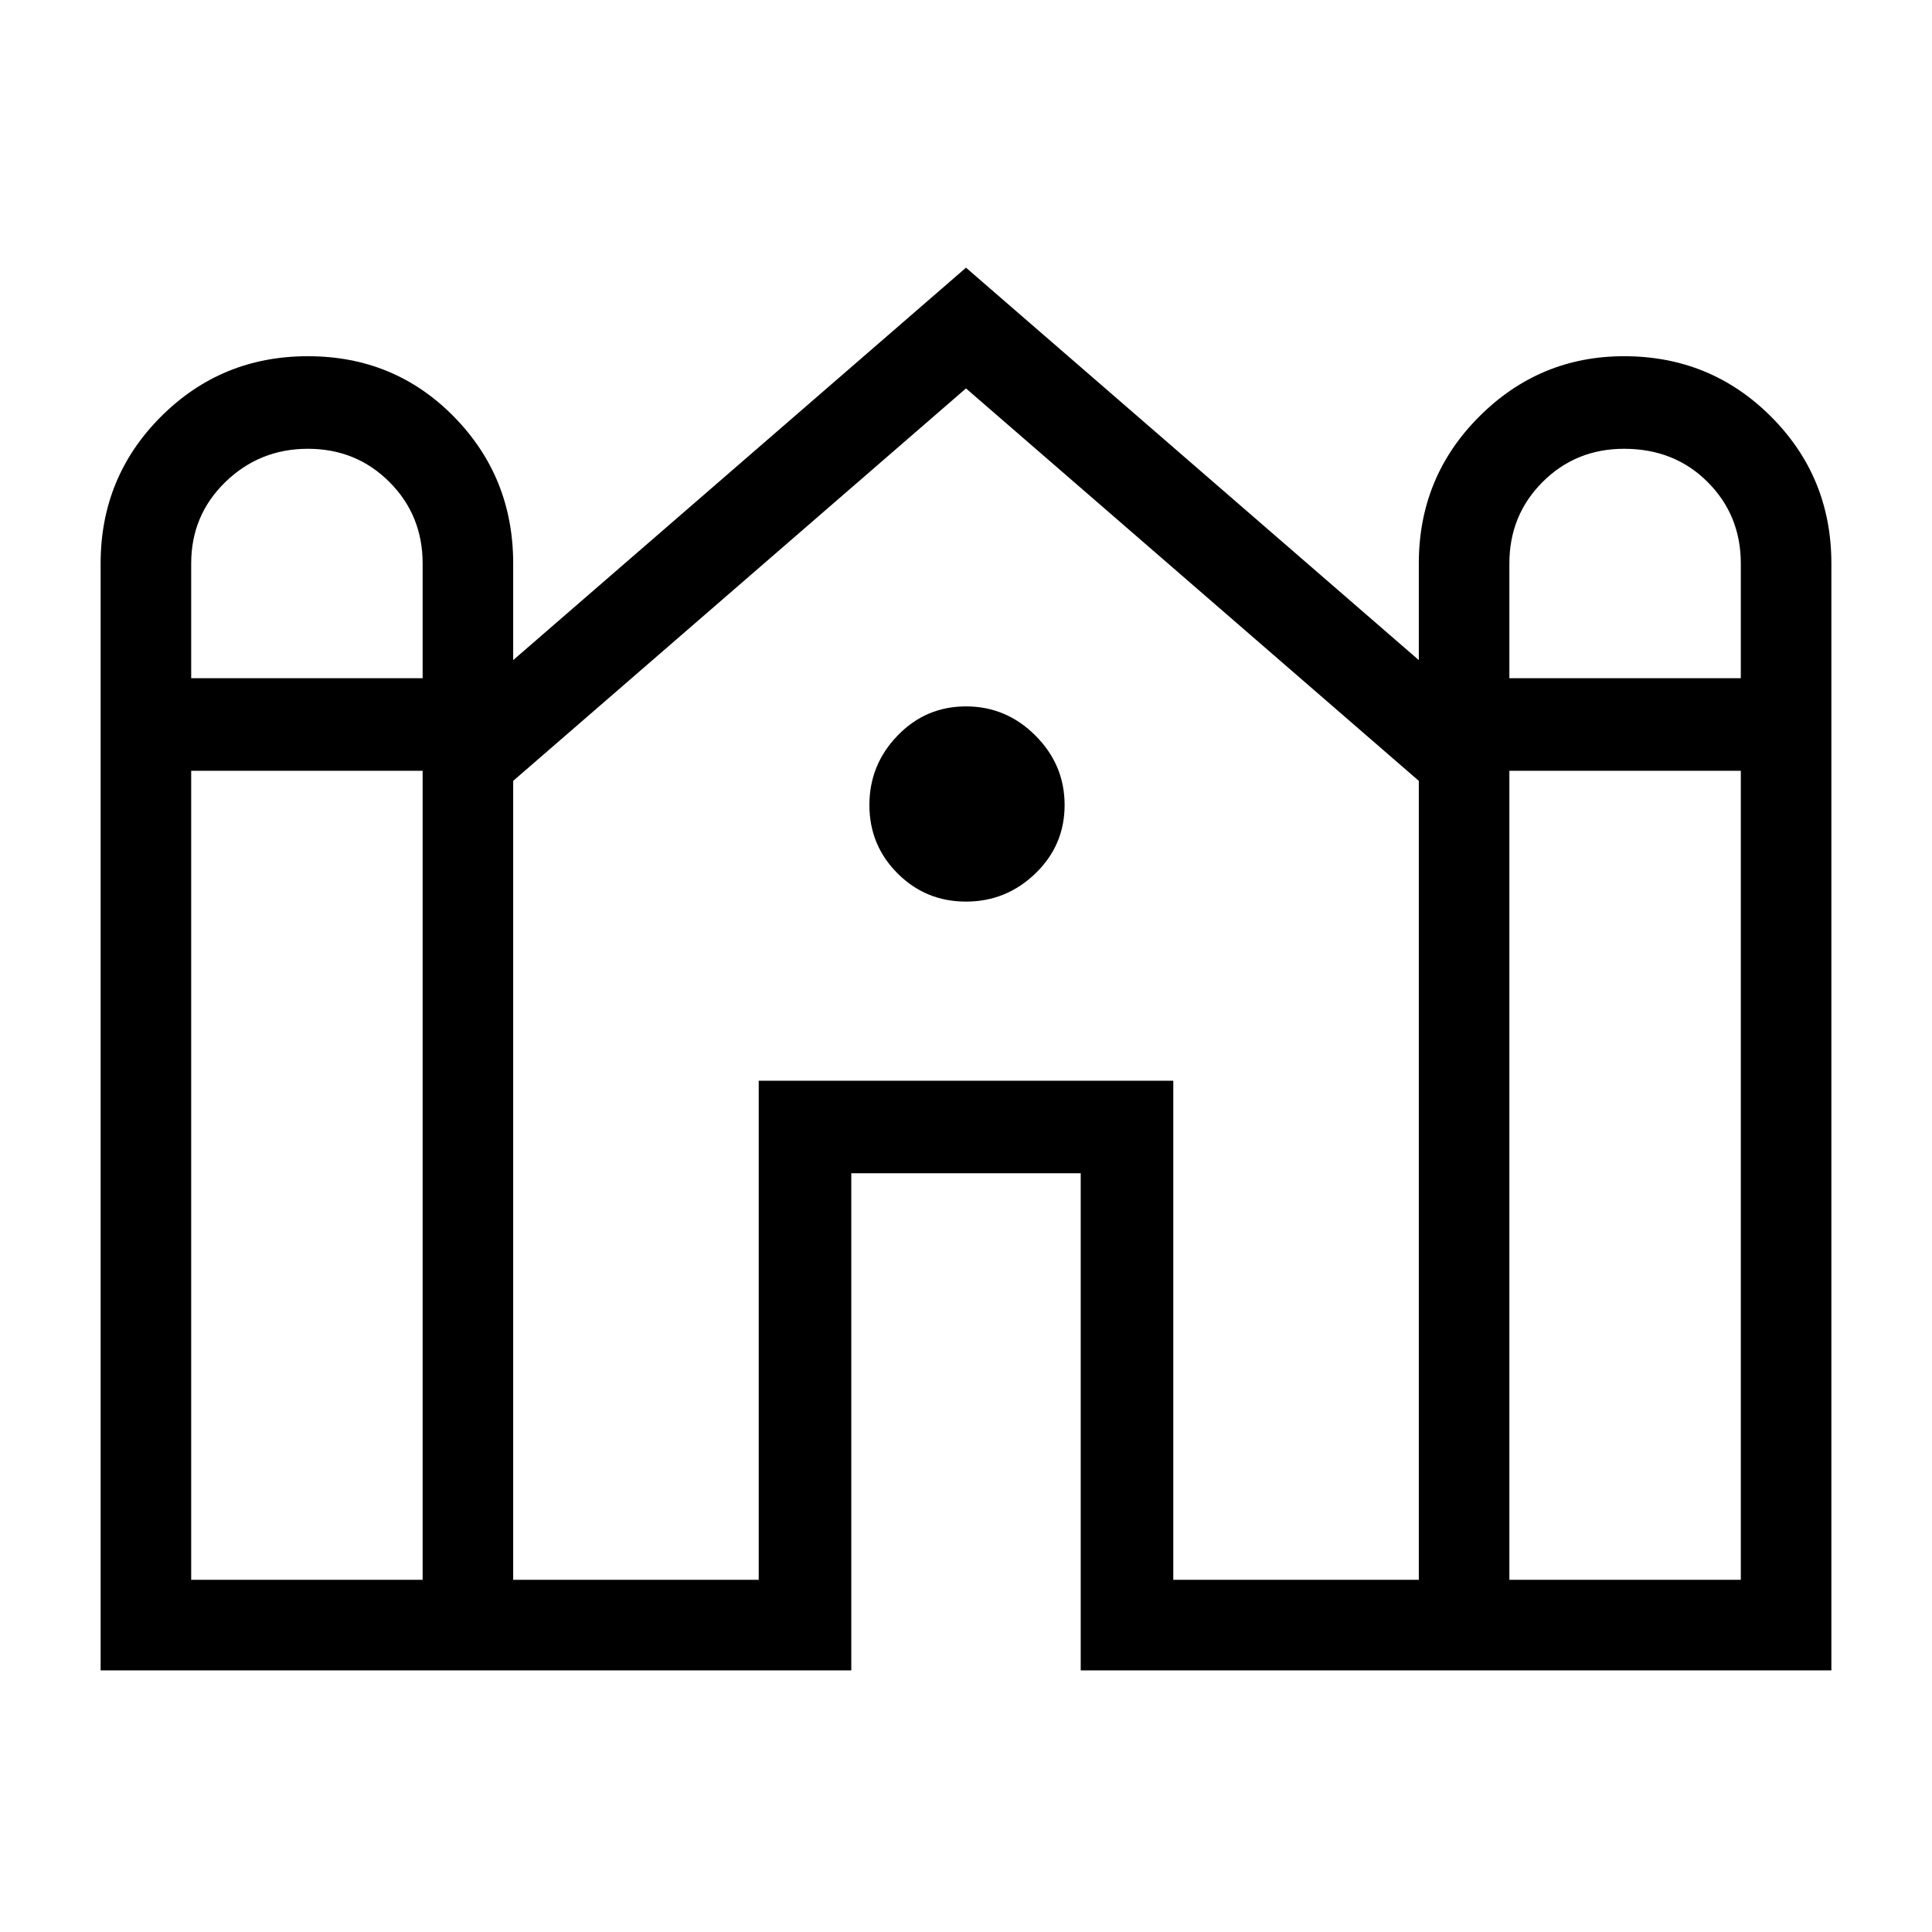<svg xmlns="http://www.w3.org/2000/svg" height="48" width="48"><path d="M2.5 41.5V14Q2.5 11.85 4 10.35Q5.5 8.85 7.65 8.85Q9.8 8.85 11.275 10.35Q12.75 11.85 12.75 14V16.4L24 6.65L35.25 16.4V14Q35.25 11.85 36.75 10.35Q38.25 8.85 40.35 8.85Q42.5 8.85 44 10.35Q45.5 11.85 45.5 14V41.5H26.85V29.15H21.15V41.5ZM37.5 16.85H43.25V14Q43.25 12.8 42.425 11.975Q41.6 11.15 40.35 11.15Q39.15 11.15 38.325 11.975Q37.5 12.8 37.5 14ZM4.75 16.85H10.5V14Q10.5 12.8 9.675 11.975Q8.85 11.15 7.65 11.15Q6.45 11.15 5.6 11.975Q4.75 12.8 4.75 14ZM4.75 39.25H10.5V19.15H4.75ZM12.75 39.25H18.85V26.85H29.15V39.25H35.25V19.4L24 9.65L12.75 19.4ZM37.5 39.25H43.25V19.15H37.5ZM24 22.4Q23 22.4 22.3 21.7Q21.6 21 21.6 20Q21.6 19 22.3 18.275Q23 17.55 24 17.55Q25 17.55 25.725 18.275Q26.45 19 26.45 20Q26.45 21 25.725 21.7Q25 22.4 24 22.4Z"/></svg>